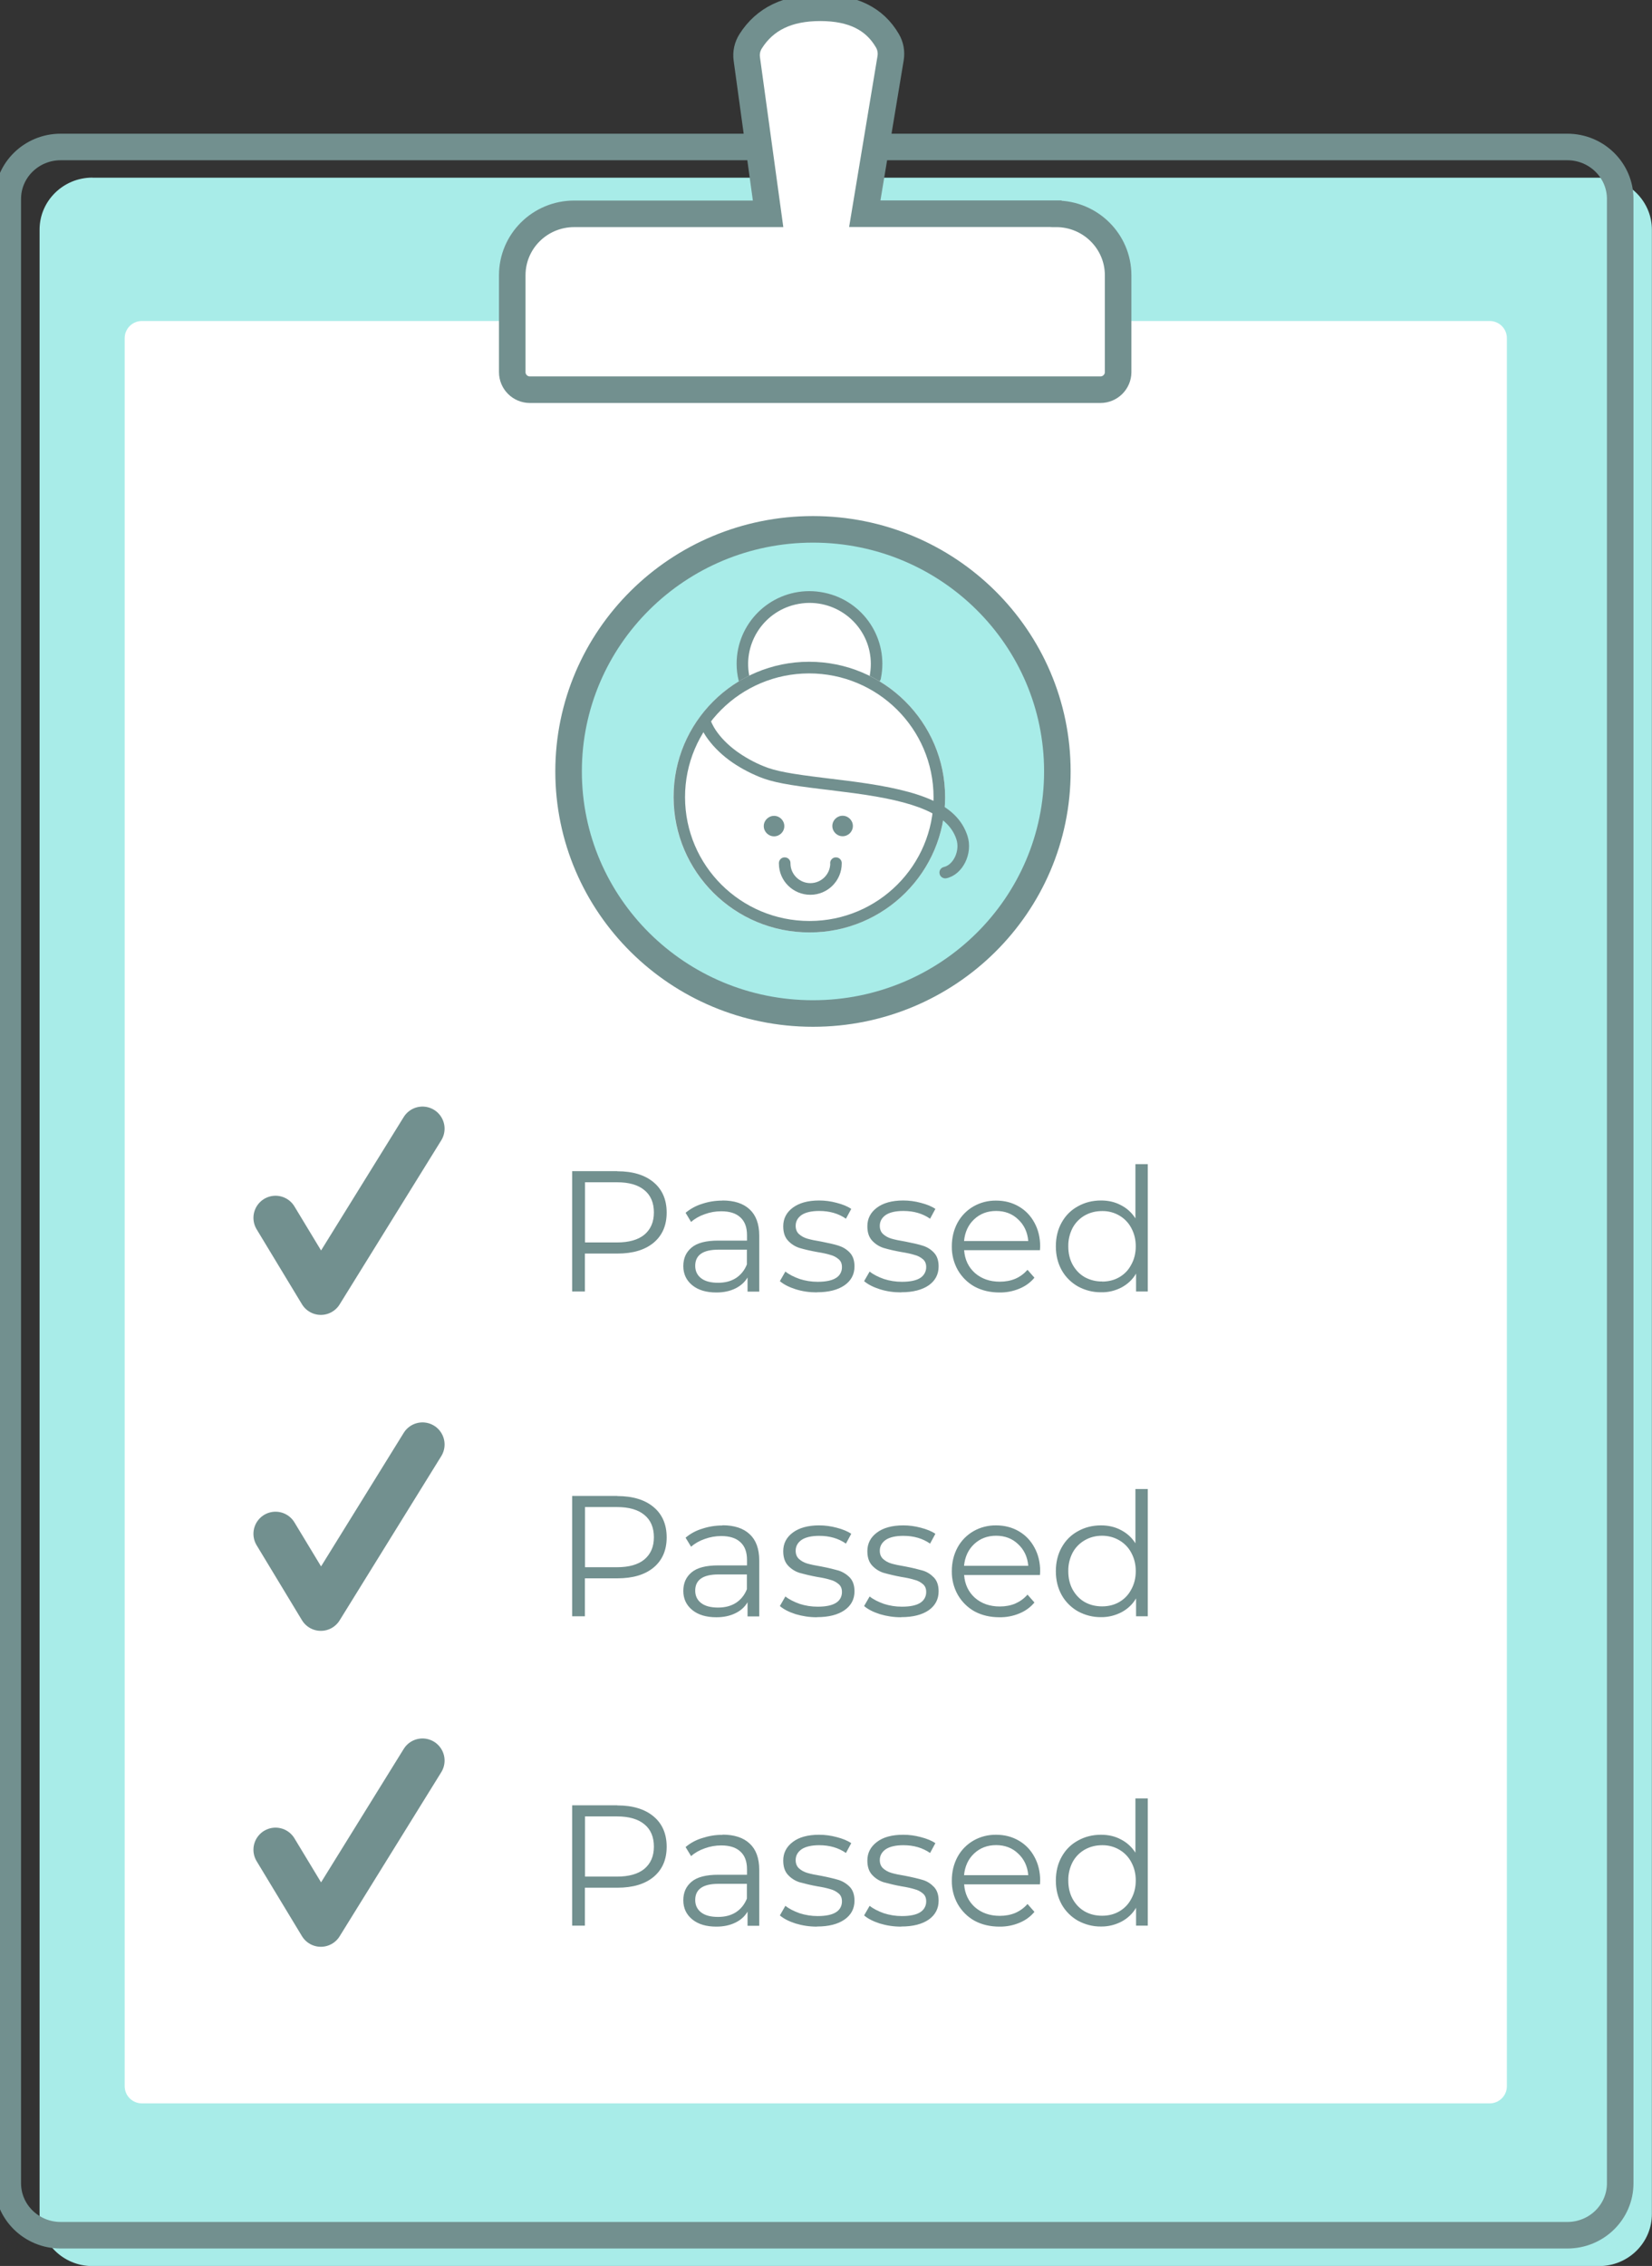 <svg width="89" height="122" viewBox="0 0 89 122" fill="none" xmlns="http://www.w3.org/2000/svg">
<rect x="0" y="0" width="89" height="122" fill="#333333" stroke="none"/>
<g clip-path="url(#clip0_238_7321)">
<path d="M4.981 9.568H86.145C87.718 9.568 88.994 10.822 88.994 12.372V119.202C88.994 120.752 87.718 122.006 86.145 122.006H4.981C3.408 122.006 2.132 120.752 2.132 119.202V12.366C2.132 10.816 3.408 9.562 4.981 9.562V9.568Z" fill="#A8ECE8"/>
<path d="M3.268 7.913H84.438C86.011 7.913 87.287 9.167 87.287 10.711V117.547C87.287 119.097 86.011 120.345 84.438 120.345H3.268C1.695 120.345 0.419 119.091 0.419 117.547V10.711C0.419 9.167 1.695 7.913 3.268 7.913Z" stroke="#72908F" stroke-width="1.43"/>
<path d="M80.255 17.283H7.643C7.132 17.283 6.717 17.697 6.717 18.206V112.322C6.717 112.832 7.132 113.245 7.643 113.245H80.255C80.767 113.245 81.182 112.832 81.182 112.322V18.206C81.182 17.697 80.767 17.283 80.255 17.283Z" fill="white"/>
<path d="M56.964 41.534C56.964 48.733 51.074 54.567 43.798 54.567C36.522 54.567 30.632 48.727 30.632 41.534C30.632 34.34 36.522 28.5 43.798 28.5C51.074 28.5 56.964 34.34 56.964 41.534Z" fill="#A8ECE8" stroke="#72908F" stroke-width="1.43"/>
<path d="M46.88 36.866C47.037 36.895 47.188 36.796 47.224 36.639C47.631 34.654 46.338 32.715 44.346 32.308C44.101 32.262 43.856 32.233 43.606 32.233C41.572 32.233 39.924 33.876 39.924 35.902C39.924 36.192 39.959 36.477 40.023 36.756C40.058 36.912 40.215 37.005 40.372 36.97C40.53 36.936 46.717 36.831 46.874 36.866H46.88Z" fill="white"/>
<path d="M40.396 36.518C39.971 34.753 41.066 32.976 42.837 32.552C43.087 32.494 43.344 32.459 43.606 32.459C45.429 32.459 46.915 33.928 46.915 35.745C46.915 35.966 46.892 36.187 46.851 36.407C46.816 36.576 46.921 36.738 47.09 36.773C47.258 36.808 47.422 36.703 47.457 36.535C47.457 36.535 47.457 36.529 47.457 36.523C47.888 34.404 46.519 32.337 44.392 31.908C44.136 31.856 43.868 31.827 43.606 31.827C41.439 31.827 39.685 33.58 39.685 35.734C39.685 36.041 39.72 36.349 39.796 36.645C39.825 36.814 39.988 36.924 40.157 36.889C40.326 36.86 40.437 36.697 40.402 36.529C40.402 36.518 40.402 36.506 40.396 36.5V36.518Z" fill="#72908F"/>
<path d="M50.917 42.91C50.923 46.933 47.655 50.196 43.611 50.202C39.568 50.202 36.288 46.944 36.283 42.921C36.283 38.898 39.551 35.635 43.588 35.629C47.631 35.629 50.911 38.886 50.917 42.91Z" fill="white"/>
<path fill-rule="evenodd" clip-rule="evenodd" d="M43.617 50.202C47.649 50.202 50.917 46.939 50.917 42.921C50.917 42.921 50.917 42.915 50.917 42.91C50.911 38.886 47.631 35.629 43.588 35.629C39.557 35.629 36.283 38.892 36.289 42.91C36.289 42.91 36.289 42.915 36.289 42.921C36.294 46.944 39.574 50.207 43.617 50.202ZM43.588 36.256C47.288 36.256 50.288 39.235 50.294 42.915C50.3 46.596 47.311 49.58 43.623 49.586C43.623 49.586 43.617 49.586 43.612 49.586C39.912 49.586 36.912 46.608 36.906 42.927C36.9 39.246 39.889 36.262 43.588 36.256Z" fill="#72908F"/>
<path d="M37.716 39.037C37.763 39.171 37.862 39.391 38.042 39.658C38.339 40.094 38.747 40.529 39.295 40.936C39.755 41.272 40.291 41.574 40.914 41.83C41.608 42.114 42.476 42.271 44.311 42.492C44.352 42.492 44.975 42.573 45.155 42.596C45.482 42.637 45.755 42.672 46.018 42.706C49.344 43.153 51.074 43.833 51.523 45.18C51.733 45.812 51.354 46.567 50.853 46.678C50.684 46.718 50.579 46.881 50.62 47.049C50.655 47.212 50.818 47.316 50.981 47.287C51.861 47.101 52.438 45.958 52.117 44.988C51.558 43.31 49.67 42.579 46.105 42.097C45.814 42.056 45.528 42.021 45.237 41.986L44.392 41.882C42.621 41.667 41.776 41.516 41.159 41.261C40.635 41.052 40.134 40.773 39.673 40.442C39.184 40.082 38.823 39.699 38.566 39.322C38.491 39.206 38.421 39.09 38.363 38.968C38.345 38.933 38.328 38.892 38.316 38.852C38.264 38.689 38.089 38.602 37.926 38.654C37.763 38.706 37.675 38.88 37.728 39.043L37.716 39.037ZM42.254 44.477C42.254 44.785 42.004 45.029 41.701 45.029C41.398 45.029 41.147 44.779 41.147 44.477C41.147 44.175 41.398 43.926 41.701 43.926C42.004 43.926 42.254 44.175 42.254 44.477Z" fill="#72908F"/>
<path d="M45.948 44.471C45.948 44.779 45.697 45.023 45.394 45.023C45.091 45.023 44.841 44.773 44.841 44.471C44.841 44.169 45.091 43.92 45.394 43.92C45.697 43.92 45.948 44.169 45.948 44.471ZM44.73 46.48C44.73 47.066 44.252 47.548 43.658 47.548C43.07 47.548 42.586 47.072 42.586 46.486C42.598 46.318 42.464 46.167 42.289 46.161C42.12 46.149 41.969 46.283 41.963 46.457C41.963 46.468 41.963 46.48 41.963 46.492C41.963 47.421 42.72 48.175 43.658 48.175C44.59 48.175 45.348 47.421 45.348 46.486C45.359 46.318 45.225 46.167 45.05 46.161C44.882 46.149 44.73 46.283 44.724 46.457C44.724 46.468 44.724 46.48 44.724 46.492L44.73 46.48Z" fill="#72908F"/>
<path d="M14.844 65.569L17.285 69.604L22.761 60.768" stroke="#72908F" stroke-width="2.38" stroke-linecap="round" stroke-linejoin="round"/>
<path d="M33.259 63.061C34.086 63.061 34.739 63.258 35.211 63.653C35.683 64.048 35.916 64.594 35.916 65.284C35.916 65.975 35.683 66.515 35.211 66.91C34.739 67.299 34.092 67.491 33.259 67.491H31.511V69.534H30.824V63.055H33.253L33.259 63.061ZM33.242 66.893C33.883 66.893 34.378 66.753 34.716 66.475C35.053 66.19 35.228 65.795 35.228 65.279C35.228 64.762 35.059 64.356 34.716 64.077C34.372 63.792 33.883 63.653 33.242 63.653H31.517V66.893H33.242ZM38.922 64.634C39.563 64.634 40.052 64.797 40.39 65.116C40.728 65.43 40.903 65.9 40.903 66.521V69.54H40.273V68.779C40.122 69.035 39.906 69.227 39.615 69.372C39.33 69.511 38.992 69.587 38.596 69.587C38.048 69.587 37.617 69.459 37.296 69.198C36.976 68.936 36.813 68.594 36.813 68.17C36.813 67.746 36.959 67.421 37.256 67.171C37.559 66.916 38.036 66.794 38.695 66.794H40.244V66.498C40.244 66.08 40.128 65.761 39.889 65.546C39.656 65.325 39.312 65.215 38.858 65.215C38.549 65.215 38.252 65.267 37.966 65.372C37.681 65.47 37.436 65.61 37.232 65.79L36.935 65.296C37.197 65.081 37.5 64.913 37.827 64.814C38.176 64.698 38.537 64.64 38.922 64.64V64.634ZM38.689 69.064C39.062 69.064 39.376 68.983 39.644 68.814C39.912 68.64 40.11 68.396 40.238 68.077V67.282H38.706C37.873 67.282 37.454 67.572 37.454 68.153C37.454 68.437 37.564 68.663 37.78 68.826C37.995 68.989 38.298 69.064 38.689 69.064ZM44.002 69.581C43.606 69.581 43.227 69.528 42.86 69.412C42.499 69.296 42.219 69.151 42.015 68.977L42.312 68.46C42.516 68.623 42.773 68.751 43.081 68.861C43.39 68.96 43.711 69.012 44.048 69.012C44.491 69.012 44.823 68.942 45.033 68.809C45.243 68.687 45.365 68.46 45.359 68.216C45.359 68.036 45.301 67.897 45.184 67.798C45.056 67.688 44.905 67.607 44.742 67.566C44.561 67.508 44.322 67.456 44.025 67.409C43.705 67.351 43.384 67.282 43.07 67.189C42.831 67.113 42.615 66.974 42.446 66.788C42.277 66.602 42.196 66.347 42.196 66.022C42.196 65.615 42.365 65.279 42.709 65.023C43.052 64.768 43.524 64.634 44.13 64.634C44.445 64.634 44.759 64.675 45.08 64.762C45.394 64.843 45.656 64.948 45.86 65.087L45.575 65.615C45.173 65.337 44.695 65.198 44.136 65.198C43.716 65.198 43.396 65.273 43.18 65.418C42.971 65.569 42.866 65.761 42.866 65.999C42.866 66.184 42.924 66.33 43.041 66.44C43.163 66.55 43.314 66.637 43.495 66.689C43.676 66.742 43.92 66.794 44.241 66.846C44.631 66.922 44.94 66.991 45.179 67.067C45.412 67.142 45.616 67.264 45.785 67.444C45.953 67.624 46.035 67.868 46.035 68.187C46.035 68.611 45.854 68.954 45.493 69.203C45.138 69.447 44.648 69.575 44.019 69.575L44.002 69.581ZM48.54 69.581C48.144 69.581 47.765 69.528 47.398 69.412C47.037 69.296 46.757 69.151 46.553 68.977L46.851 68.46C47.054 68.623 47.311 68.751 47.62 68.861C47.928 68.96 48.249 69.012 48.587 69.012C49.029 69.012 49.361 68.942 49.571 68.809C49.775 68.681 49.903 68.46 49.898 68.216C49.898 68.036 49.839 67.897 49.723 67.798C49.594 67.688 49.443 67.607 49.274 67.566C49.093 67.508 48.855 67.456 48.558 67.409C48.237 67.351 47.917 67.282 47.602 67.189C47.363 67.113 47.148 66.974 46.979 66.788C46.81 66.602 46.728 66.347 46.728 66.022C46.728 65.615 46.897 65.279 47.241 65.023C47.579 64.768 48.056 64.634 48.662 64.634C48.977 64.634 49.292 64.675 49.612 64.762C49.927 64.843 50.189 64.948 50.393 65.087L50.107 65.615C49.705 65.337 49.227 65.198 48.668 65.198C48.249 65.198 47.928 65.273 47.713 65.418C47.503 65.569 47.398 65.761 47.398 65.999C47.398 66.184 47.456 66.33 47.573 66.44C47.695 66.55 47.847 66.637 48.027 66.689C48.208 66.742 48.453 66.794 48.773 66.846C49.163 66.922 49.472 66.991 49.711 67.067C49.95 67.142 50.148 67.264 50.317 67.444C50.486 67.624 50.567 67.868 50.567 68.187C50.567 68.611 50.387 68.954 50.032 69.203C49.676 69.447 49.187 69.575 48.558 69.575L48.54 69.581ZM56.026 67.311H51.942C51.977 67.816 52.175 68.228 52.525 68.541C52.88 68.849 53.323 69.006 53.865 69.006C54.168 69.006 54.447 68.954 54.698 68.849C54.954 68.739 55.17 68.576 55.356 68.367L55.729 68.791C55.514 69.052 55.24 69.25 54.913 69.383C54.576 69.523 54.214 69.592 53.847 69.587C53.346 69.587 52.898 69.482 52.507 69.273C52.129 69.064 51.82 68.756 51.604 68.385C51.383 67.996 51.272 67.555 51.278 67.108C51.278 66.632 51.383 66.208 51.587 65.83C51.785 65.465 52.082 65.163 52.443 64.954C52.816 64.739 53.242 64.634 53.667 64.64C54.115 64.64 54.523 64.745 54.884 64.954C55.245 65.163 55.525 65.453 55.729 65.83C55.933 66.202 56.038 66.626 56.038 67.108L56.026 67.311ZM53.667 65.198C53.195 65.198 52.799 65.348 52.478 65.65C52.164 65.946 51.983 66.335 51.937 66.817H55.397C55.356 66.335 55.17 65.946 54.849 65.65C54.535 65.348 54.139 65.198 53.661 65.198H53.667ZM61.834 62.672V69.534H61.205V68.57C61.019 68.89 60.745 69.145 60.413 69.32C60.075 69.494 59.696 69.587 59.318 69.575C58.881 69.581 58.456 69.47 58.071 69.261C57.704 69.052 57.401 68.751 57.197 68.385C56.987 68.007 56.883 67.578 56.883 67.102C56.883 66.626 56.987 66.19 57.197 65.819C57.407 65.441 57.698 65.151 58.071 64.948C58.444 64.739 58.858 64.634 59.318 64.634C59.714 64.634 60.069 64.716 60.384 64.884C60.704 65.046 60.966 65.279 61.17 65.598V62.678H61.829L61.834 62.672ZM59.376 69C59.714 69 60.023 68.925 60.296 68.768C60.576 68.605 60.792 68.385 60.943 68.094C61.106 67.804 61.188 67.473 61.188 67.102C61.188 66.73 61.106 66.405 60.943 66.109C60.797 65.83 60.57 65.598 60.296 65.441C60.017 65.279 59.702 65.198 59.376 65.203C59.026 65.203 58.718 65.284 58.438 65.441C58.164 65.598 57.937 65.83 57.786 66.109C57.628 66.417 57.547 66.753 57.553 67.102C57.553 67.473 57.628 67.798 57.786 68.089C57.949 68.379 58.164 68.605 58.438 68.762C58.724 68.919 59.05 69 59.376 68.994V69ZM33.259 80.548C34.086 80.548 34.739 80.745 35.211 81.14C35.683 81.535 35.916 82.08 35.916 82.771C35.916 83.462 35.683 84.002 35.211 84.397C34.739 84.786 34.092 84.977 33.259 84.977H31.511V87.021H30.824V80.542H33.253L33.259 80.548ZM33.242 84.379C33.883 84.379 34.378 84.24 34.716 83.961C35.053 83.677 35.228 83.282 35.228 82.765C35.228 82.249 35.059 81.842 34.716 81.564C34.372 81.279 33.883 81.14 33.242 81.14H31.517V84.379H33.242ZM38.922 82.121C39.563 82.121 40.052 82.284 40.39 82.603C40.728 82.916 40.903 83.387 40.903 84.008V87.027H40.273V86.266C40.122 86.522 39.906 86.719 39.615 86.858C39.33 86.998 38.992 87.073 38.596 87.073C38.048 87.073 37.617 86.945 37.296 86.684C36.976 86.423 36.813 86.08 36.813 85.657C36.813 85.233 36.959 84.908 37.256 84.658C37.559 84.403 38.036 84.281 38.695 84.281H40.244V83.985C40.244 83.567 40.128 83.247 39.889 83.032C39.656 82.812 39.312 82.701 38.858 82.701C38.549 82.701 38.252 82.754 37.966 82.858C37.681 82.957 37.436 83.096 37.232 83.276L36.935 82.789C37.197 82.568 37.5 82.405 37.827 82.307C38.176 82.191 38.537 82.132 38.922 82.132V82.121ZM38.689 86.551C39.062 86.551 39.376 86.469 39.644 86.301C39.912 86.127 40.11 85.883 40.238 85.564V84.768H38.706C37.873 84.768 37.454 85.059 37.454 85.639C37.454 85.924 37.564 86.15 37.78 86.313C37.995 86.475 38.298 86.551 38.689 86.551ZM44.002 87.073C43.606 87.073 43.227 87.015 42.86 86.905C42.499 86.789 42.219 86.644 42.015 86.469L42.312 85.953C42.516 86.115 42.773 86.243 43.081 86.353C43.39 86.452 43.711 86.504 44.048 86.504C44.491 86.504 44.823 86.434 45.033 86.301C45.243 86.179 45.365 85.953 45.359 85.709C45.359 85.529 45.301 85.389 45.184 85.291C45.056 85.18 44.905 85.099 44.742 85.059C44.561 85.001 44.322 84.948 44.025 84.902C43.705 84.844 43.384 84.768 43.07 84.681C42.831 84.606 42.615 84.466 42.446 84.281C42.277 84.095 42.196 83.839 42.196 83.514C42.196 83.108 42.365 82.771 42.709 82.516C43.052 82.26 43.524 82.127 44.13 82.127C44.445 82.127 44.759 82.167 45.08 82.254C45.394 82.336 45.656 82.44 45.86 82.58L45.575 83.108C45.173 82.829 44.695 82.69 44.136 82.69C43.716 82.69 43.396 82.765 43.18 82.91C42.971 83.061 42.866 83.253 42.866 83.491C42.866 83.677 42.924 83.822 43.041 83.932C43.163 84.043 43.314 84.13 43.495 84.182C43.676 84.234 43.92 84.286 44.241 84.339C44.631 84.414 44.94 84.49 45.179 84.559C45.412 84.635 45.616 84.763 45.785 84.937C45.953 85.117 46.035 85.361 46.035 85.68C46.035 86.104 45.854 86.446 45.493 86.696C45.138 86.94 44.648 87.067 44.019 87.067L44.002 87.073ZM48.54 87.073C48.144 87.073 47.765 87.015 47.398 86.905C47.037 86.789 46.757 86.644 46.553 86.469L46.851 85.953C47.054 86.115 47.311 86.243 47.62 86.353C47.928 86.452 48.249 86.504 48.587 86.504C49.029 86.504 49.361 86.434 49.571 86.301C49.781 86.173 49.903 85.953 49.898 85.709C49.898 85.529 49.839 85.389 49.723 85.291C49.594 85.18 49.443 85.099 49.274 85.059C49.093 85.001 48.855 84.948 48.558 84.902C48.237 84.844 47.917 84.768 47.602 84.681C47.363 84.606 47.148 84.466 46.979 84.281C46.81 84.095 46.728 83.839 46.728 83.514C46.728 83.108 46.897 82.771 47.241 82.516C47.579 82.26 48.056 82.127 48.662 82.127C48.977 82.127 49.292 82.167 49.612 82.254C49.927 82.336 50.189 82.44 50.393 82.58L50.107 83.108C49.705 82.829 49.227 82.69 48.668 82.69C48.249 82.69 47.928 82.765 47.713 82.91C47.503 83.061 47.398 83.253 47.398 83.491C47.398 83.677 47.456 83.822 47.573 83.932C47.695 84.043 47.847 84.13 48.027 84.182C48.208 84.234 48.453 84.286 48.773 84.339C49.163 84.414 49.472 84.49 49.711 84.559C49.95 84.629 50.148 84.763 50.317 84.937C50.486 85.117 50.567 85.361 50.567 85.68C50.567 86.104 50.387 86.446 50.032 86.696C49.676 86.94 49.187 87.067 48.558 87.067L48.54 87.073ZM56.026 84.797H51.942C51.977 85.302 52.175 85.715 52.525 86.028C52.88 86.336 53.323 86.493 53.865 86.493C54.168 86.493 54.447 86.44 54.698 86.336C54.948 86.225 55.176 86.063 55.356 85.854L55.729 86.278C55.514 86.539 55.24 86.736 54.913 86.87C54.576 87.009 54.214 87.079 53.847 87.073C53.346 87.073 52.898 86.969 52.507 86.76C52.129 86.551 51.82 86.243 51.604 85.871C51.383 85.482 51.272 85.041 51.278 84.594C51.278 84.118 51.383 83.694 51.587 83.317C51.785 82.951 52.082 82.649 52.443 82.44C52.816 82.225 53.242 82.121 53.667 82.127C54.115 82.127 54.523 82.231 54.884 82.44C55.245 82.649 55.525 82.939 55.729 83.317C55.933 83.689 56.038 84.112 56.038 84.594L56.026 84.797ZM53.667 82.684C53.195 82.684 52.799 82.835 52.478 83.137C52.164 83.433 51.983 83.822 51.937 84.304H55.397C55.356 83.822 55.17 83.433 54.849 83.137C54.535 82.835 54.139 82.684 53.661 82.684H53.667ZM61.834 80.159V87.021H61.205V86.057C61.019 86.376 60.745 86.632 60.413 86.806C60.075 86.98 59.696 87.073 59.318 87.067C58.881 87.073 58.456 86.963 58.071 86.754C57.704 86.545 57.401 86.243 57.197 85.877C56.987 85.5 56.883 85.07 56.883 84.594C56.883 84.118 56.987 83.683 57.197 83.311C57.407 82.934 57.698 82.643 58.071 82.44C58.444 82.231 58.858 82.127 59.318 82.127C59.714 82.127 60.069 82.208 60.384 82.376C60.704 82.539 60.966 82.771 61.17 83.091V80.17H61.829L61.834 80.159ZM59.376 86.487C59.714 86.487 60.023 86.411 60.296 86.255C60.576 86.092 60.792 85.871 60.943 85.581C61.106 85.291 61.188 84.96 61.188 84.588C61.188 84.217 61.106 83.892 60.943 83.596C60.797 83.317 60.57 83.085 60.296 82.928C60.017 82.765 59.702 82.684 59.376 82.684C59.026 82.684 58.718 82.765 58.438 82.928C58.164 83.085 57.937 83.317 57.786 83.596C57.628 83.903 57.547 84.24 57.553 84.588C57.553 84.96 57.628 85.291 57.786 85.581C57.949 85.871 58.164 86.098 58.438 86.255C58.718 86.411 59.026 86.487 59.376 86.487ZM33.259 97.204C34.086 97.204 34.739 97.401 35.211 97.796C35.683 98.191 35.916 98.737 35.916 99.428C35.916 100.118 35.683 100.658 35.211 101.053C34.739 101.442 34.092 101.634 33.259 101.634H31.511V103.677H30.824V97.198H33.253L33.259 97.204ZM33.242 101.036C33.883 101.036 34.378 100.896 34.716 100.618C35.053 100.333 35.228 99.939 35.228 99.422C35.228 98.905 35.059 98.499 34.716 98.22C34.372 97.936 33.883 97.796 33.242 97.796H31.517V101.036H33.242ZM38.922 98.777C39.563 98.777 40.052 98.94 40.39 99.259C40.728 99.573 40.903 100.043 40.903 100.664V103.683H40.273V102.923C40.122 103.178 39.906 103.375 39.615 103.515C39.33 103.654 38.992 103.73 38.596 103.73C38.048 103.73 37.617 103.602 37.296 103.341C36.976 103.079 36.813 102.737 36.813 102.313C36.813 101.889 36.959 101.564 37.256 101.314C37.559 101.059 38.036 100.937 38.695 100.937H40.244V100.641C40.244 100.223 40.128 99.904 39.889 99.689C39.656 99.468 39.312 99.358 38.858 99.358C38.549 99.358 38.252 99.41 37.966 99.515C37.681 99.613 37.436 99.753 37.232 99.933L36.935 99.445C37.197 99.224 37.5 99.062 37.827 98.963C38.182 98.847 38.549 98.783 38.922 98.789V98.777ZM38.689 103.207C39.062 103.207 39.376 103.126 39.644 102.957C39.912 102.783 40.11 102.539 40.238 102.22V101.425H38.706C37.873 101.425 37.454 101.715 37.454 102.296C37.454 102.58 37.564 102.806 37.78 102.969C37.995 103.132 38.298 103.207 38.689 103.207ZM44.002 103.73C43.606 103.73 43.227 103.672 42.86 103.561C42.499 103.445 42.219 103.3 42.015 103.126L42.312 102.609C42.516 102.772 42.773 102.899 43.081 103.01C43.39 103.108 43.711 103.161 44.048 103.161C44.491 103.161 44.823 103.091 45.033 102.957C45.243 102.836 45.365 102.609 45.359 102.365C45.359 102.185 45.301 102.046 45.184 101.947C45.056 101.837 44.905 101.756 44.742 101.715C44.561 101.657 44.322 101.605 44.025 101.558C43.705 101.5 43.384 101.425 43.07 101.338C42.831 101.262 42.615 101.123 42.446 100.937C42.277 100.751 42.196 100.496 42.196 100.171C42.196 99.764 42.365 99.433 42.709 99.172C43.052 98.911 43.524 98.783 44.13 98.783C44.445 98.783 44.759 98.824 45.08 98.911C45.394 98.992 45.656 99.097 45.86 99.236L45.575 99.764C45.173 99.486 44.695 99.346 44.136 99.346C43.716 99.346 43.396 99.422 43.18 99.567C42.971 99.718 42.866 99.909 42.866 100.147C42.866 100.333 42.924 100.478 43.041 100.589C43.163 100.699 43.314 100.786 43.495 100.838C43.676 100.891 43.92 100.943 44.241 100.995C44.631 101.071 44.94 101.146 45.179 101.216C45.412 101.291 45.616 101.419 45.785 101.593C45.953 101.773 46.035 102.017 46.035 102.336C46.035 102.76 45.854 103.103 45.493 103.352C45.138 103.596 44.648 103.724 44.019 103.724L44.002 103.73ZM48.54 103.73C48.144 103.73 47.765 103.672 47.398 103.561C47.037 103.445 46.757 103.3 46.553 103.126L46.851 102.609C47.054 102.772 47.311 102.899 47.62 103.01C47.928 103.108 48.249 103.161 48.587 103.161C49.029 103.161 49.361 103.091 49.571 102.957C49.781 102.83 49.903 102.609 49.898 102.365C49.898 102.185 49.839 102.046 49.723 101.947C49.594 101.837 49.443 101.756 49.274 101.715C49.093 101.657 48.855 101.605 48.558 101.558C48.237 101.5 47.917 101.425 47.602 101.338C47.363 101.262 47.148 101.123 46.979 100.937C46.81 100.751 46.728 100.496 46.728 100.171C46.728 99.764 46.897 99.433 47.241 99.172C47.579 98.911 48.056 98.783 48.662 98.783C48.977 98.783 49.292 98.824 49.612 98.911C49.927 98.992 50.189 99.097 50.393 99.236L50.107 99.764C49.705 99.486 49.227 99.346 48.668 99.346C48.249 99.346 47.928 99.422 47.713 99.567C47.503 99.718 47.398 99.909 47.398 100.147C47.398 100.333 47.456 100.478 47.573 100.589C47.695 100.699 47.847 100.786 48.027 100.838C48.208 100.891 48.453 100.943 48.773 100.995C49.163 101.071 49.472 101.146 49.711 101.216C49.95 101.285 50.148 101.419 50.317 101.593C50.486 101.773 50.567 102.017 50.567 102.336C50.567 102.76 50.387 103.103 50.032 103.352C49.676 103.596 49.187 103.724 48.558 103.724L48.54 103.73ZM56.026 101.454H51.942C51.977 101.959 52.175 102.371 52.525 102.685C52.88 102.992 53.323 103.149 53.865 103.149C54.168 103.149 54.447 103.097 54.698 102.992C54.948 102.882 55.176 102.719 55.356 102.51L55.729 102.934C55.514 103.195 55.24 103.393 54.913 103.526C54.576 103.666 54.214 103.735 53.847 103.73C53.346 103.73 52.898 103.625 52.507 103.416C52.129 103.207 51.82 102.899 51.604 102.528C51.383 102.139 51.272 101.698 51.278 101.251C51.278 100.774 51.383 100.351 51.587 99.973C51.785 99.608 52.082 99.306 52.443 99.097C52.816 98.882 53.242 98.777 53.667 98.783C54.115 98.783 54.523 98.888 54.884 99.097C55.245 99.306 55.525 99.596 55.729 99.973C55.933 100.345 56.038 100.769 56.038 101.251L56.026 101.454ZM53.667 99.341C53.195 99.341 52.799 99.492 52.478 99.793C52.164 100.089 51.983 100.478 51.937 100.96H55.397C55.356 100.478 55.17 100.089 54.849 99.793C54.535 99.492 54.139 99.341 53.661 99.341H53.667ZM61.834 96.815V103.677H61.205V102.714C61.019 103.033 60.745 103.288 60.413 103.463C60.075 103.637 59.696 103.73 59.318 103.724C58.881 103.73 58.456 103.619 58.071 103.41C57.704 103.201 57.401 102.899 57.197 102.534C56.987 102.156 56.883 101.727 56.883 101.251C56.883 100.774 56.987 100.339 57.197 99.968C57.407 99.59 57.698 99.3 58.071 99.097C58.444 98.888 58.858 98.783 59.318 98.783C59.714 98.783 60.069 98.864 60.384 99.033C60.704 99.195 60.966 99.433 61.17 99.747V96.827H61.829L61.834 96.815ZM59.376 103.143C59.714 103.143 60.023 103.068 60.296 102.911C60.576 102.748 60.792 102.528 60.943 102.238C61.106 101.947 61.188 101.616 61.188 101.245C61.188 100.873 61.106 100.548 60.943 100.252C60.797 99.973 60.57 99.741 60.296 99.584C60.017 99.422 59.702 99.341 59.376 99.346C59.026 99.346 58.718 99.428 58.438 99.584C58.164 99.741 57.937 99.973 57.786 100.252C57.628 100.56 57.547 100.896 57.553 101.245C57.553 101.616 57.628 101.947 57.786 102.238C57.949 102.528 58.164 102.754 58.438 102.911C58.718 103.068 59.026 103.143 59.376 103.143Z" fill="#72908F"/>
<path d="M14.844 82.58L17.285 86.615L22.761 77.772M14.844 99.59L17.285 103.625L22.761 94.789" stroke="#72908F" stroke-width="2.38" stroke-linecap="round" stroke-linejoin="round"/>
<path fill-rule="evenodd" clip-rule="evenodd" d="M56.894 11.507H46.589L47.981 3.129C48.033 2.804 47.975 2.473 47.806 2.189C47.119 1.01 45.936 0.418 44.194 0.418C42.441 0.418 41.212 1.01 40.443 2.218C40.262 2.502 40.186 2.839 40.233 3.17L41.38 11.513H30.935C29.088 11.513 27.597 12.993 27.597 14.822V20.035C27.597 20.558 28.022 20.982 28.552 20.982H59.283C59.807 20.982 60.238 20.558 60.238 20.035V14.822C60.238 12.993 58.741 11.513 56.9 11.513L56.894 11.507Z" fill="white" stroke="#72908F" stroke-width="1.43"/>
</g>
<defs>
<clipPath id="clip0_238_7321">
<rect width="89" height="122" fill="white"/>
</clipPath>
</defs>
</svg>
